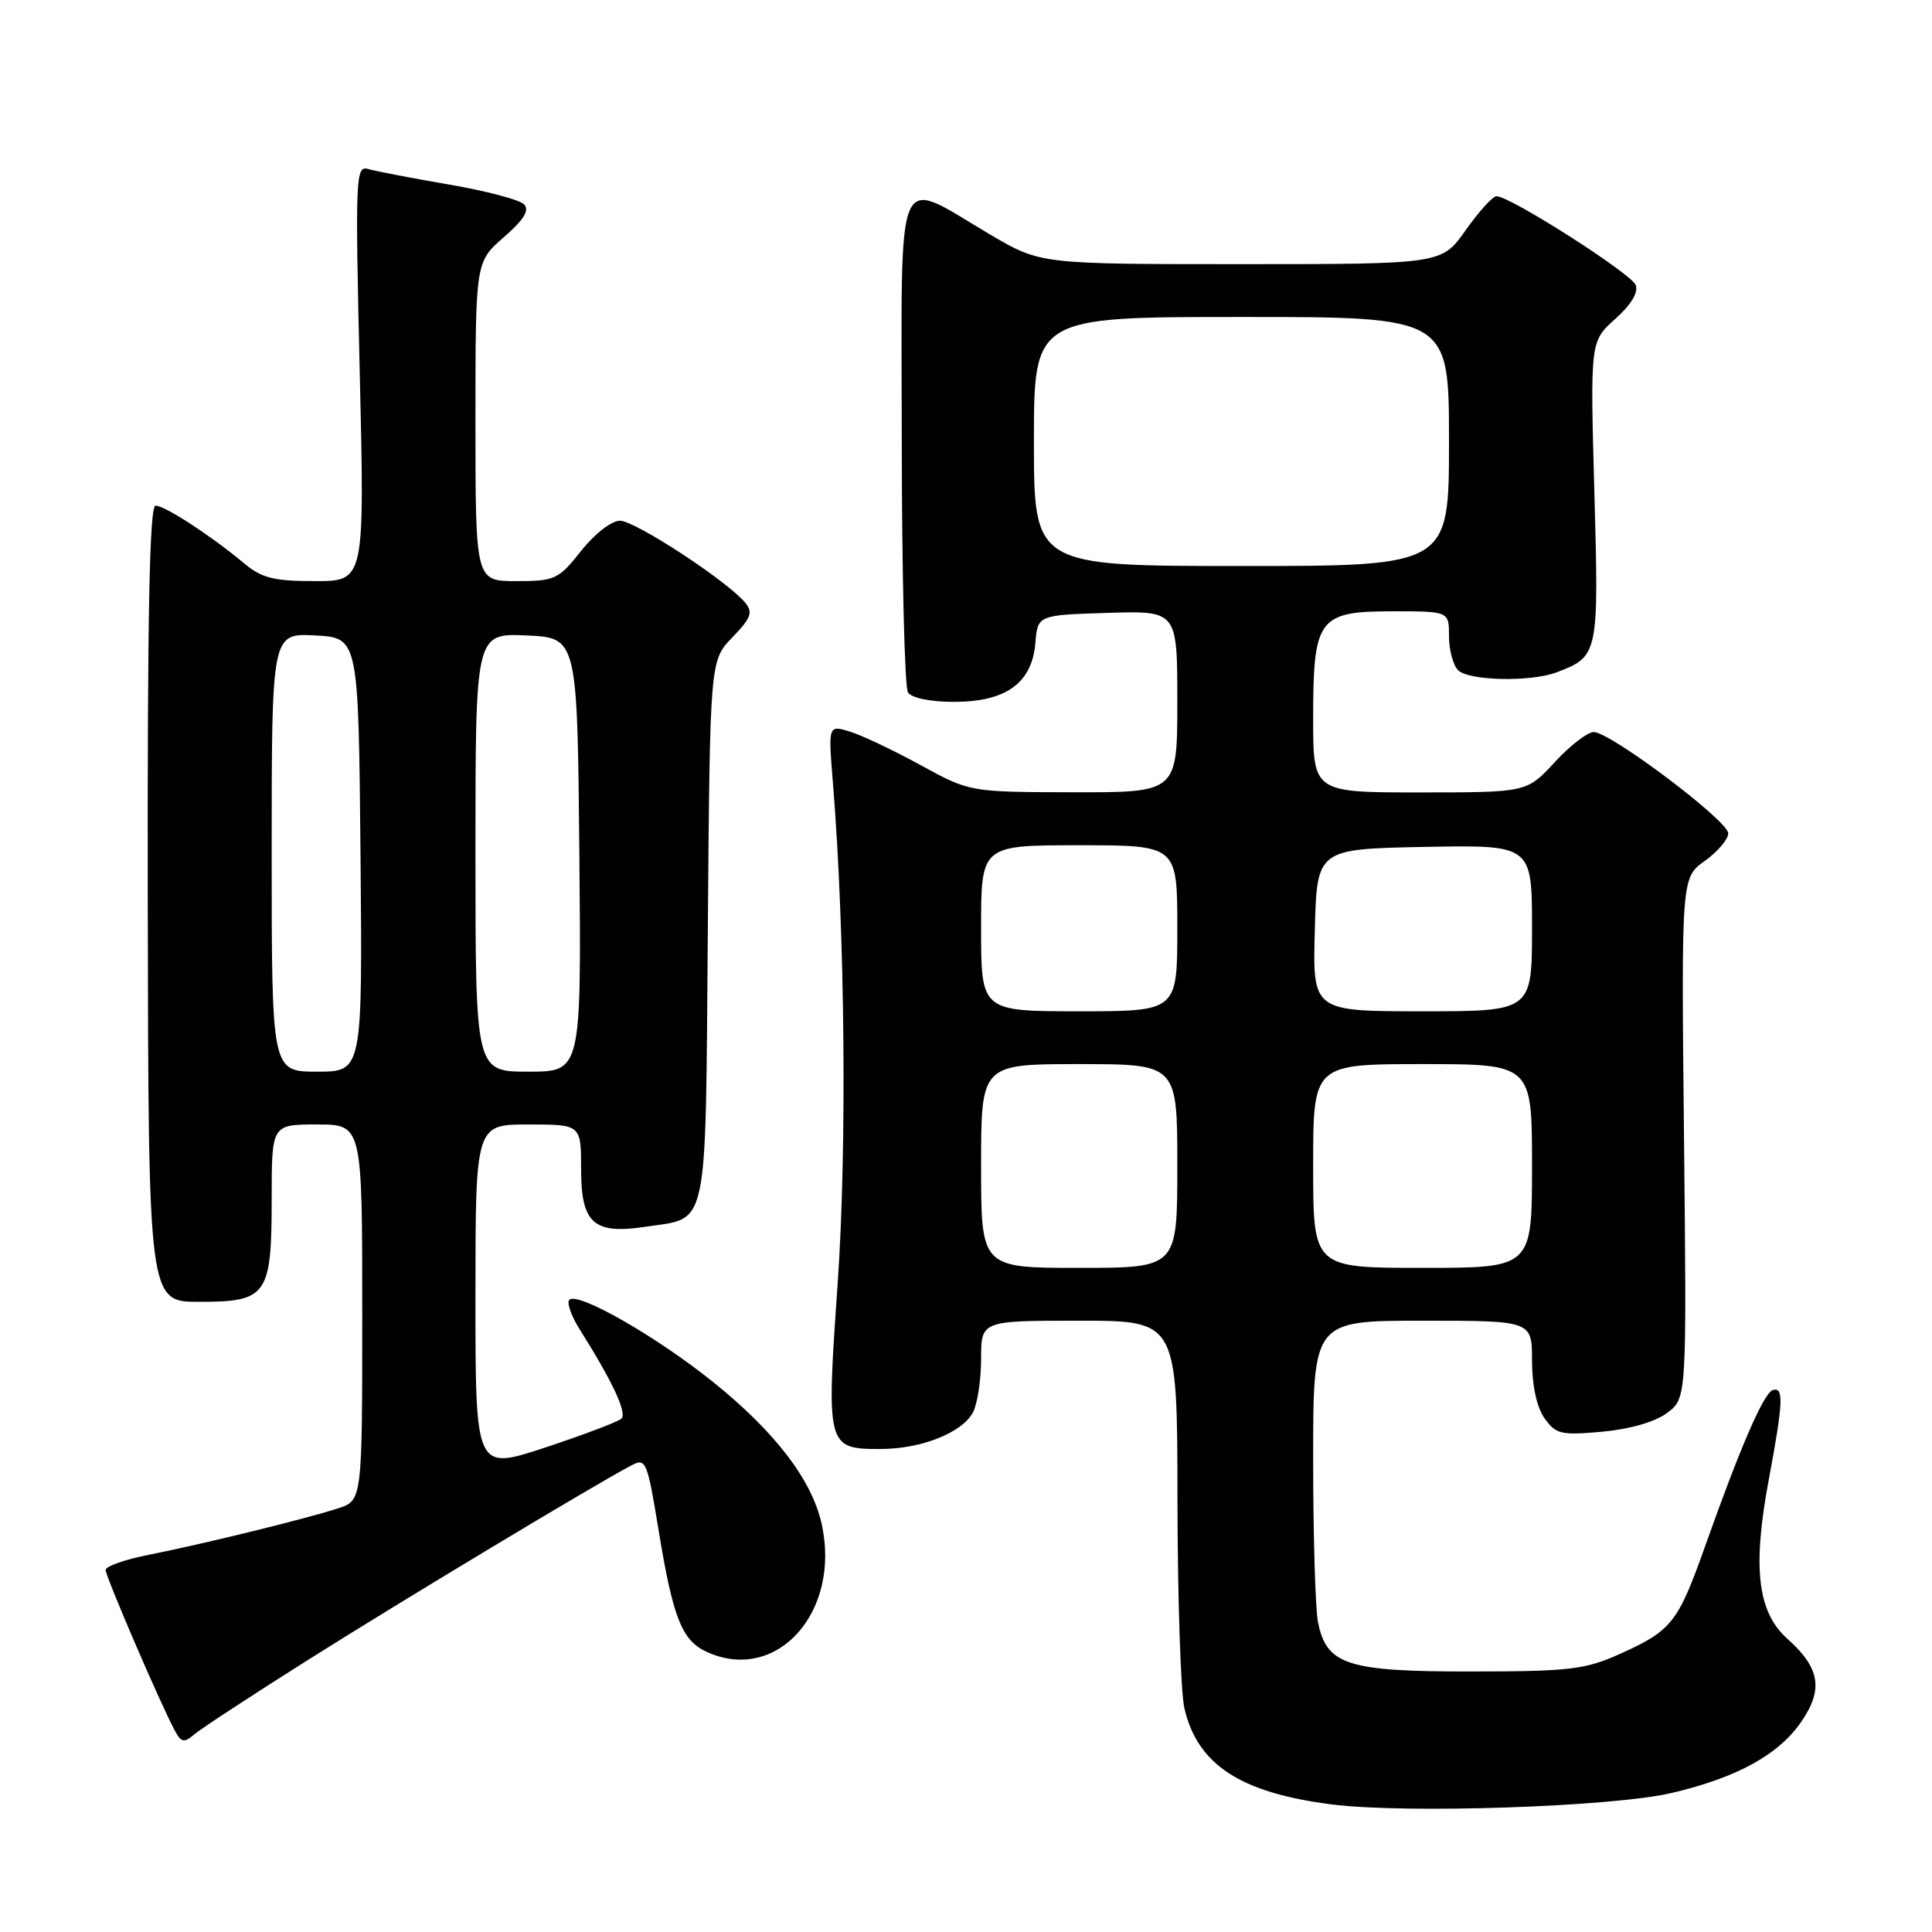 <?xml version="1.0" encoding="UTF-8" standalone="no"?>
<!DOCTYPE svg PUBLIC "-//W3C//DTD SVG 1.1//EN" "http://www.w3.org/Graphics/SVG/1.1/DTD/svg11.dtd" >
<svg xmlns="http://www.w3.org/2000/svg" xmlns:xlink="http://www.w3.org/1999/xlink" version="1.1" viewBox="0 0 256 256">
 <g >
 <path fill="currentColor"
d=" M 221.50 237.58 C 230.24 235.53 235.76 232.47 238.77 228.01 C 241.62 223.79 241.12 220.97 236.84 217.15 C 232.86 213.59 232.18 207.72 234.40 195.91 C 236.29 185.79 236.38 183.71 234.89 184.20 C 233.69 184.60 230.58 191.79 225.90 204.98 C 222.35 214.99 221.48 216.08 214.68 219.14 C 210.03 221.23 208.01 221.47 194.96 221.48 C 178.51 221.50 175.77 220.62 174.64 214.94 C 174.29 213.19 174.00 203.48 174.00 193.38 C 174.00 175.00 174.00 175.00 188.50 175.00 C 203.00 175.00 203.00 175.00 203.00 180.28 C 203.00 183.56 203.62 186.44 204.64 187.90 C 206.15 190.05 206.81 190.20 212.30 189.71 C 215.97 189.37 219.32 188.41 220.90 187.22 C 223.50 185.28 223.50 185.28 223.14 150.79 C 222.78 116.30 222.78 116.30 225.89 114.08 C 227.60 112.86 229.00 111.21 229.00 110.42 C 229.00 108.76 213.38 97.00 211.17 97.00 C 210.36 97.00 208.03 98.80 206.00 101.00 C 202.31 105.00 202.31 105.00 188.15 105.00 C 174.00 105.00 174.00 105.00 174.00 95.22 C 174.00 81.91 174.67 81.00 184.56 81.00 C 192.00 81.00 192.00 81.00 192.00 84.30 C 192.00 86.11 192.54 88.14 193.20 88.80 C 194.62 90.22 202.83 90.39 206.28 89.08 C 211.81 86.98 211.86 86.72 211.26 65.14 C 210.71 45.24 210.71 45.24 214.02 42.27 C 216.12 40.40 217.12 38.74 216.74 37.77 C 216.16 36.25 200.10 26.00 198.30 26.00 C 197.80 26.00 195.96 28.02 194.21 30.50 C 191.04 35.00 191.04 35.00 164.45 35.00 C 137.85 35.00 137.85 35.00 131.17 31.06 C 118.41 23.53 119.46 21.11 119.49 58.20 C 119.50 75.96 119.87 91.06 120.31 91.75 C 120.79 92.49 123.27 93.00 126.42 93.00 C 133.30 93.00 136.75 90.50 137.19 85.22 C 137.50 81.50 137.50 81.50 146.75 81.21 C 156.00 80.92 156.00 80.92 156.00 92.96 C 156.00 105.00 156.00 105.00 142.25 104.98 C 128.50 104.95 128.50 104.95 122.00 101.39 C 118.42 99.43 114.20 97.43 112.62 96.94 C 109.74 96.07 109.74 96.07 110.37 103.78 C 111.97 123.50 112.24 152.23 110.99 170.15 C 109.48 191.73 109.55 192.00 116.65 192.00 C 122.05 192.00 127.47 189.86 128.92 187.15 C 129.51 186.04 130.00 182.85 130.00 180.07 C 130.00 175.00 130.00 175.00 143.00 175.00 C 156.00 175.00 156.00 175.00 156.02 198.75 C 156.04 211.81 156.45 224.24 156.94 226.36 C 158.68 233.85 164.37 237.56 176.50 239.10 C 186.31 240.34 213.64 239.42 221.50 237.58 Z  M 41.00 219.83 C 53.35 212.04 78.55 196.88 83.59 194.21 C 85.60 193.14 85.74 193.47 87.29 202.89 C 89.18 214.41 90.36 217.39 93.66 218.89 C 102.95 223.12 111.49 213.56 108.86 201.87 C 107.56 196.07 102.69 189.72 94.50 183.13 C 86.99 177.09 76.55 171.12 75.44 172.23 C 75.07 172.60 75.70 174.39 76.84 176.20 C 81.19 183.09 83.13 187.26 82.33 187.99 C 81.87 188.40 77.34 190.12 72.25 191.80 C 63.00 194.86 63.00 194.86 63.00 171.93 C 63.00 149.00 63.00 149.00 70.00 149.00 C 77.00 149.00 77.00 149.00 77.00 154.96 C 77.00 162.09 78.66 163.58 85.48 162.56 C 93.98 161.28 93.46 163.74 93.79 123.34 C 94.07 87.52 94.07 87.52 97.04 84.46 C 99.51 81.91 99.80 81.14 98.75 79.87 C 96.43 77.03 84.16 69.00 82.15 69.00 C 81.03 69.00 78.79 70.74 77.00 73.00 C 74.00 76.78 73.54 77.00 68.42 77.00 C 63.00 77.00 63.00 77.00 63.00 55.86 C 63.00 34.71 63.00 34.71 66.75 31.44 C 69.44 29.09 70.20 27.86 69.43 27.07 C 68.84 26.46 64.34 25.28 59.43 24.44 C 54.52 23.60 49.72 22.67 48.76 22.39 C 47.12 21.90 47.06 23.53 47.67 49.44 C 48.32 77.00 48.32 77.00 41.74 77.00 C 36.27 77.00 34.67 76.60 32.33 74.63 C 28.00 71.01 21.85 67.00 20.61 67.00 C 19.81 67.00 19.52 81.70 19.58 119.75 C 19.67 172.50 19.67 172.50 26.41 172.50 C 35.41 172.50 36.00 171.66 36.00 158.81 C 36.00 149.00 36.00 149.00 42.00 149.00 C 48.00 149.00 48.00 149.00 48.00 173.92 C 48.00 198.84 48.00 198.84 44.75 199.88 C 40.27 201.32 26.69 204.64 19.75 206.01 C 16.59 206.63 14.00 207.54 14.00 208.03 C 14.00 208.91 21.19 225.62 23.13 229.25 C 24.03 230.93 24.37 230.99 25.83 229.75 C 26.75 228.98 33.58 224.51 41.00 219.83 Z  M 130.00 154.50 C 130.00 141.00 130.00 141.00 143.00 141.00 C 156.00 141.00 156.00 141.00 156.00 154.50 C 156.00 168.00 156.00 168.00 143.00 168.00 C 130.00 168.00 130.00 168.00 130.00 154.50 Z  M 174.00 154.50 C 174.00 141.00 174.00 141.00 188.50 141.00 C 203.00 141.00 203.00 141.00 203.00 154.50 C 203.00 168.00 203.00 168.00 188.50 168.00 C 174.00 168.00 174.00 168.00 174.00 154.50 Z  M 130.00 123.00 C 130.00 112.00 130.00 112.00 143.00 112.00 C 156.00 112.00 156.00 112.00 156.00 123.00 C 156.00 134.00 156.00 134.00 143.00 134.00 C 130.00 134.00 130.00 134.00 130.00 123.00 Z  M 174.22 123.25 C 174.50 112.50 174.50 112.50 188.75 112.22 C 203.00 111.95 203.00 111.95 203.00 122.97 C 203.00 134.00 203.00 134.00 188.47 134.00 C 173.93 134.00 173.93 134.00 174.22 123.25 Z  M 137.00 58.50 C 137.00 42.00 137.00 42.00 164.50 42.00 C 192.00 42.00 192.00 42.00 192.00 58.50 C 192.00 75.00 192.00 75.00 164.50 75.00 C 137.00 75.00 137.00 75.00 137.00 58.50 Z  M 36.00 112.95 C 36.00 83.90 36.00 83.90 41.75 84.20 C 47.50 84.50 47.50 84.50 47.77 113.25 C 48.03 142.00 48.03 142.00 42.02 142.00 C 36.00 142.00 36.00 142.00 36.00 112.95 Z  M 63.00 112.95 C 63.00 83.91 63.00 83.91 69.75 84.20 C 76.50 84.50 76.50 84.50 76.77 113.25 C 77.03 142.00 77.03 142.00 70.02 142.00 C 63.00 142.00 63.00 142.00 63.00 112.95 Z "/>
</g>
</svg>